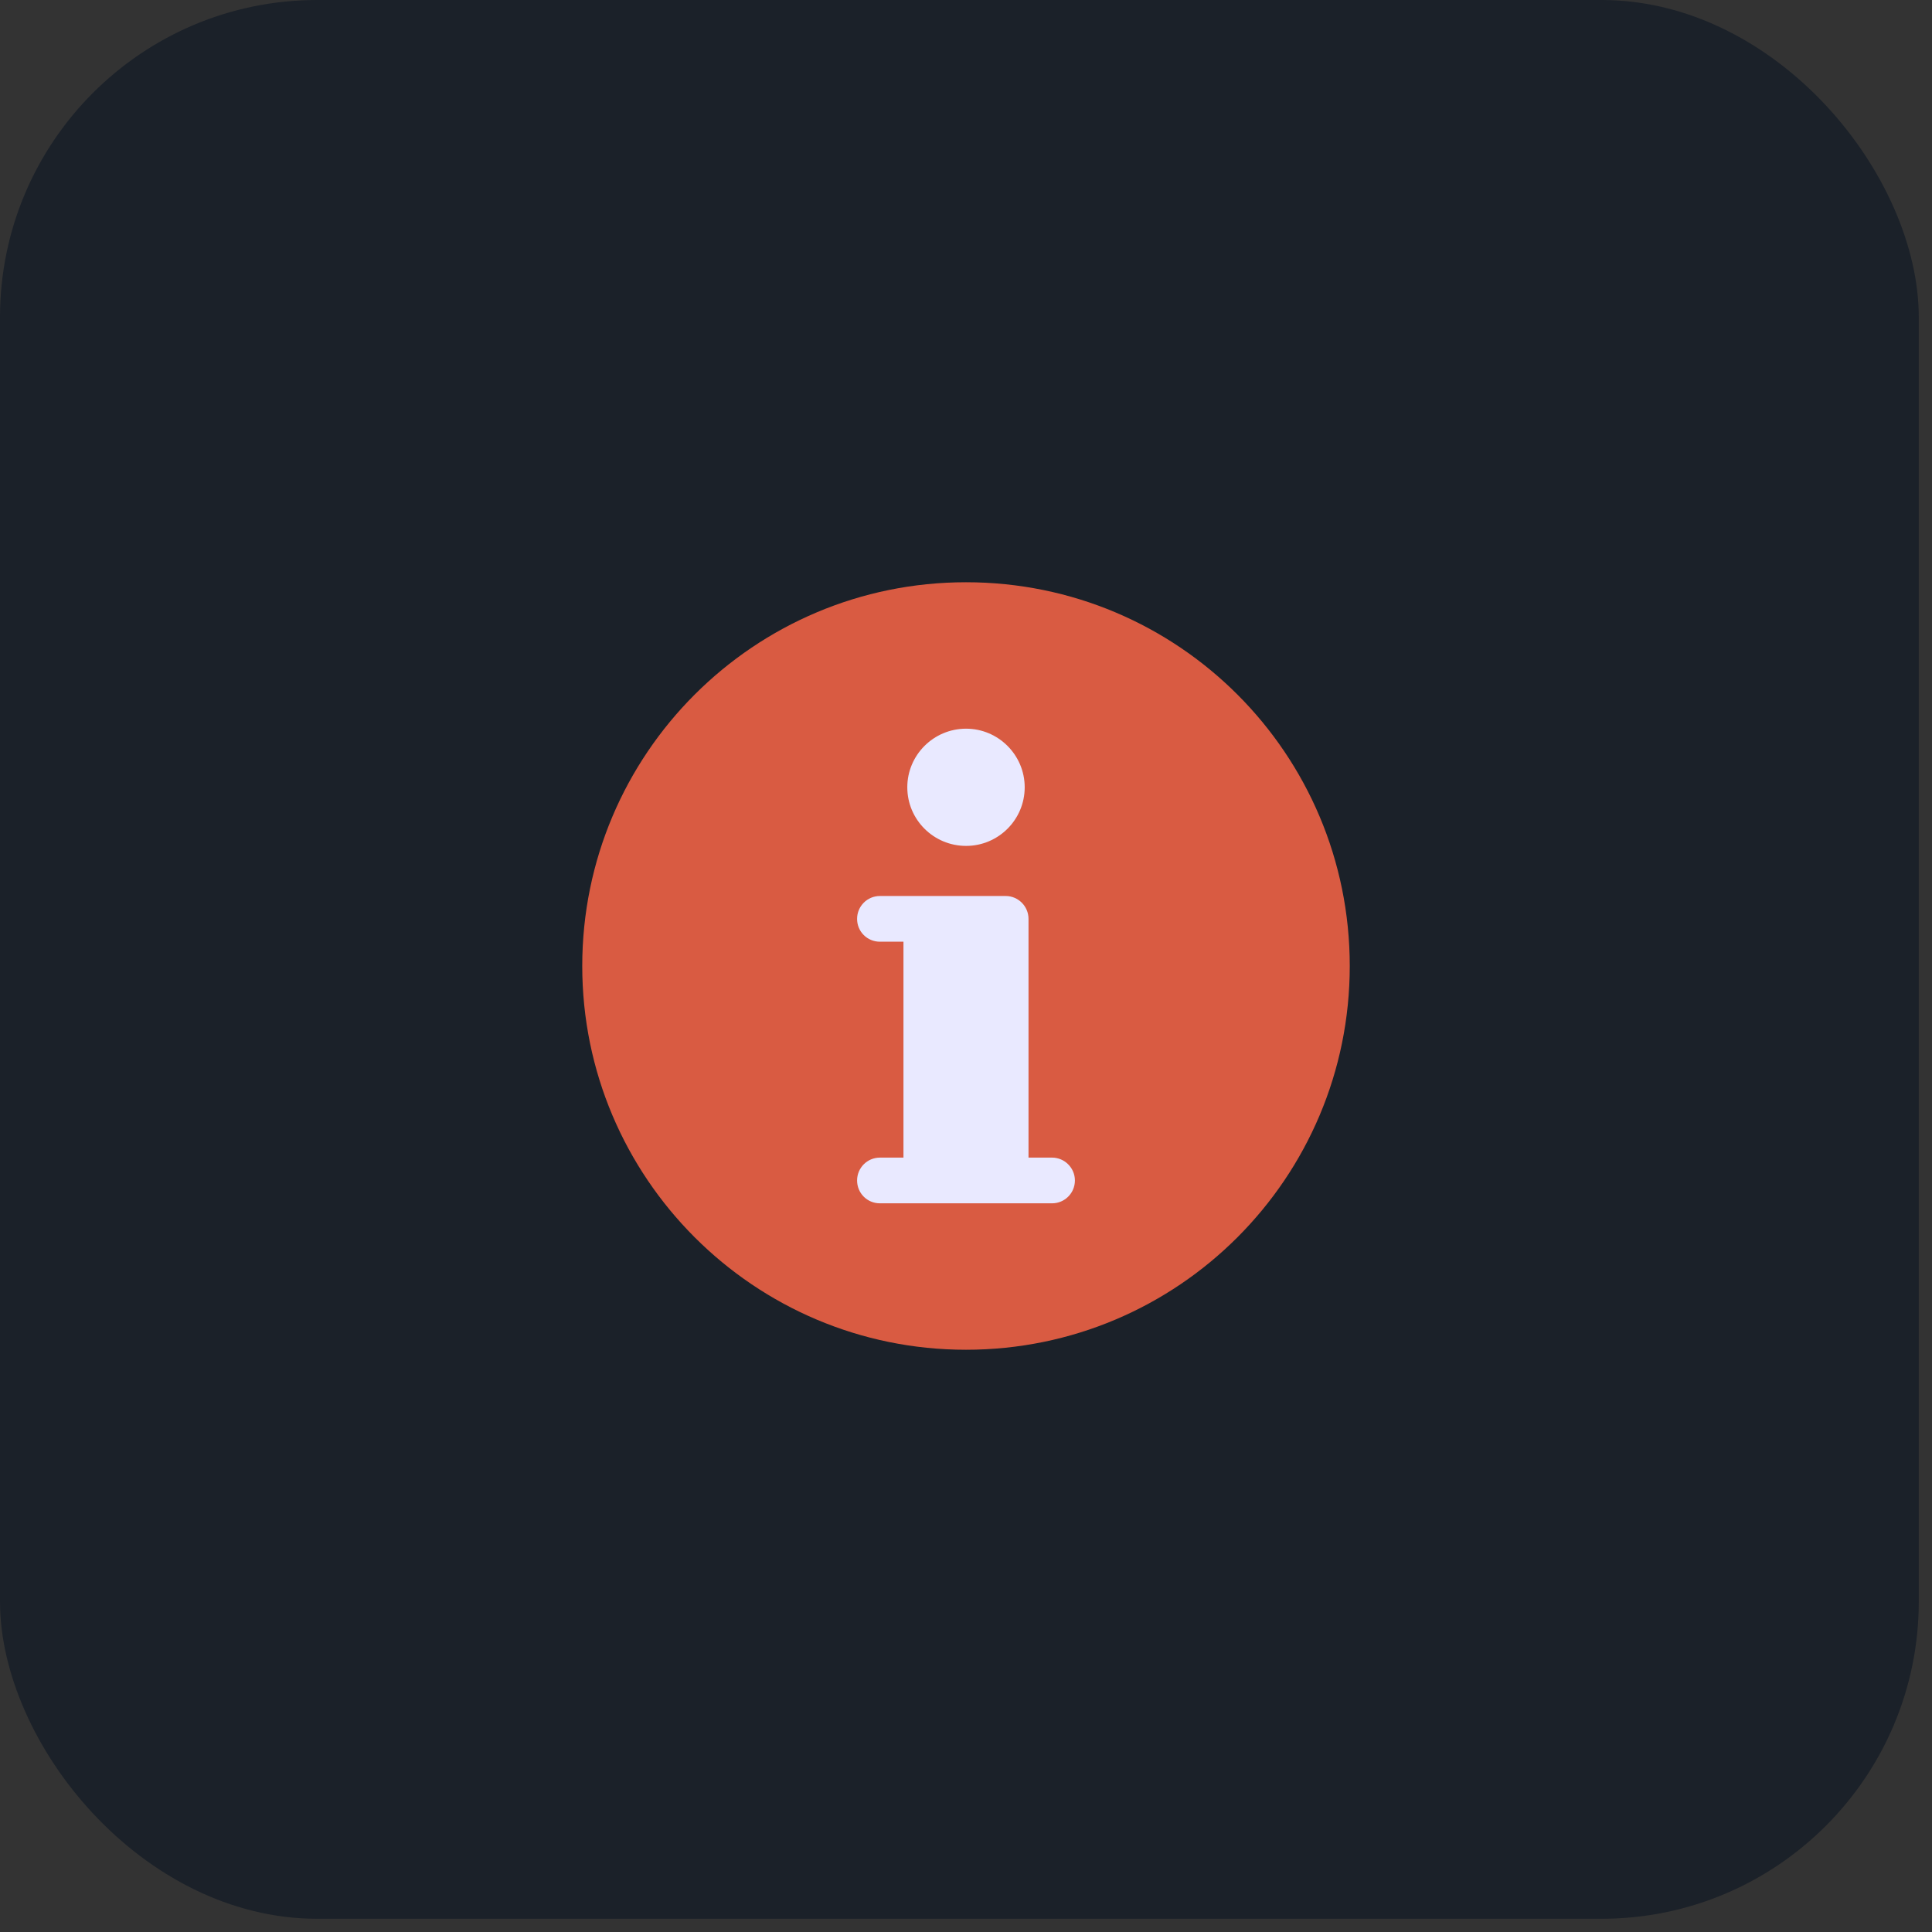 <svg width="73" height="73" viewBox="0 0 73 73" fill="none" xmlns="http://www.w3.org/2000/svg">
<rect x="0" y="0" width="73" height="73" fill="#333333" stroke="none"/>
<rect x="6.10352e-05" width="72.5" height="72.5" rx="11.987" fill="#1B2129"/>
<path d="M51 36.5C51 44.504 44.516 51 36.5 51C28.496 51 22 44.504 22 36.5C22 28.484 28.496 22 36.5 22C44.516 22 51 28.484 51 36.5Z" fill="#D95B42"/>
<path d="M40.615 44.603C40.615 45.084 40.226 45.467 39.752 45.467H33.248C32.767 45.467 32.385 45.084 32.385 44.603C32.385 44.129 32.767 43.74 33.248 43.74H34.137V35.582H33.248C32.767 35.582 32.385 35.2 32.385 34.719C32.385 34.244 32.767 33.855 33.248 33.855H37.999C38.474 33.855 38.862 34.244 38.862 34.719V43.74H39.752C40.226 43.74 40.615 44.129 40.615 44.603Z" fill="#E9E9FF"/>
<path d="M38.718 29.747C38.718 30.973 37.722 31.962 36.503 31.962C35.278 31.962 34.282 30.973 34.282 29.747C34.282 28.528 35.278 27.533 36.503 27.533C37.722 27.533 38.718 28.528 38.718 29.747Z" fill="#E9E9FF"/>
</svg>
